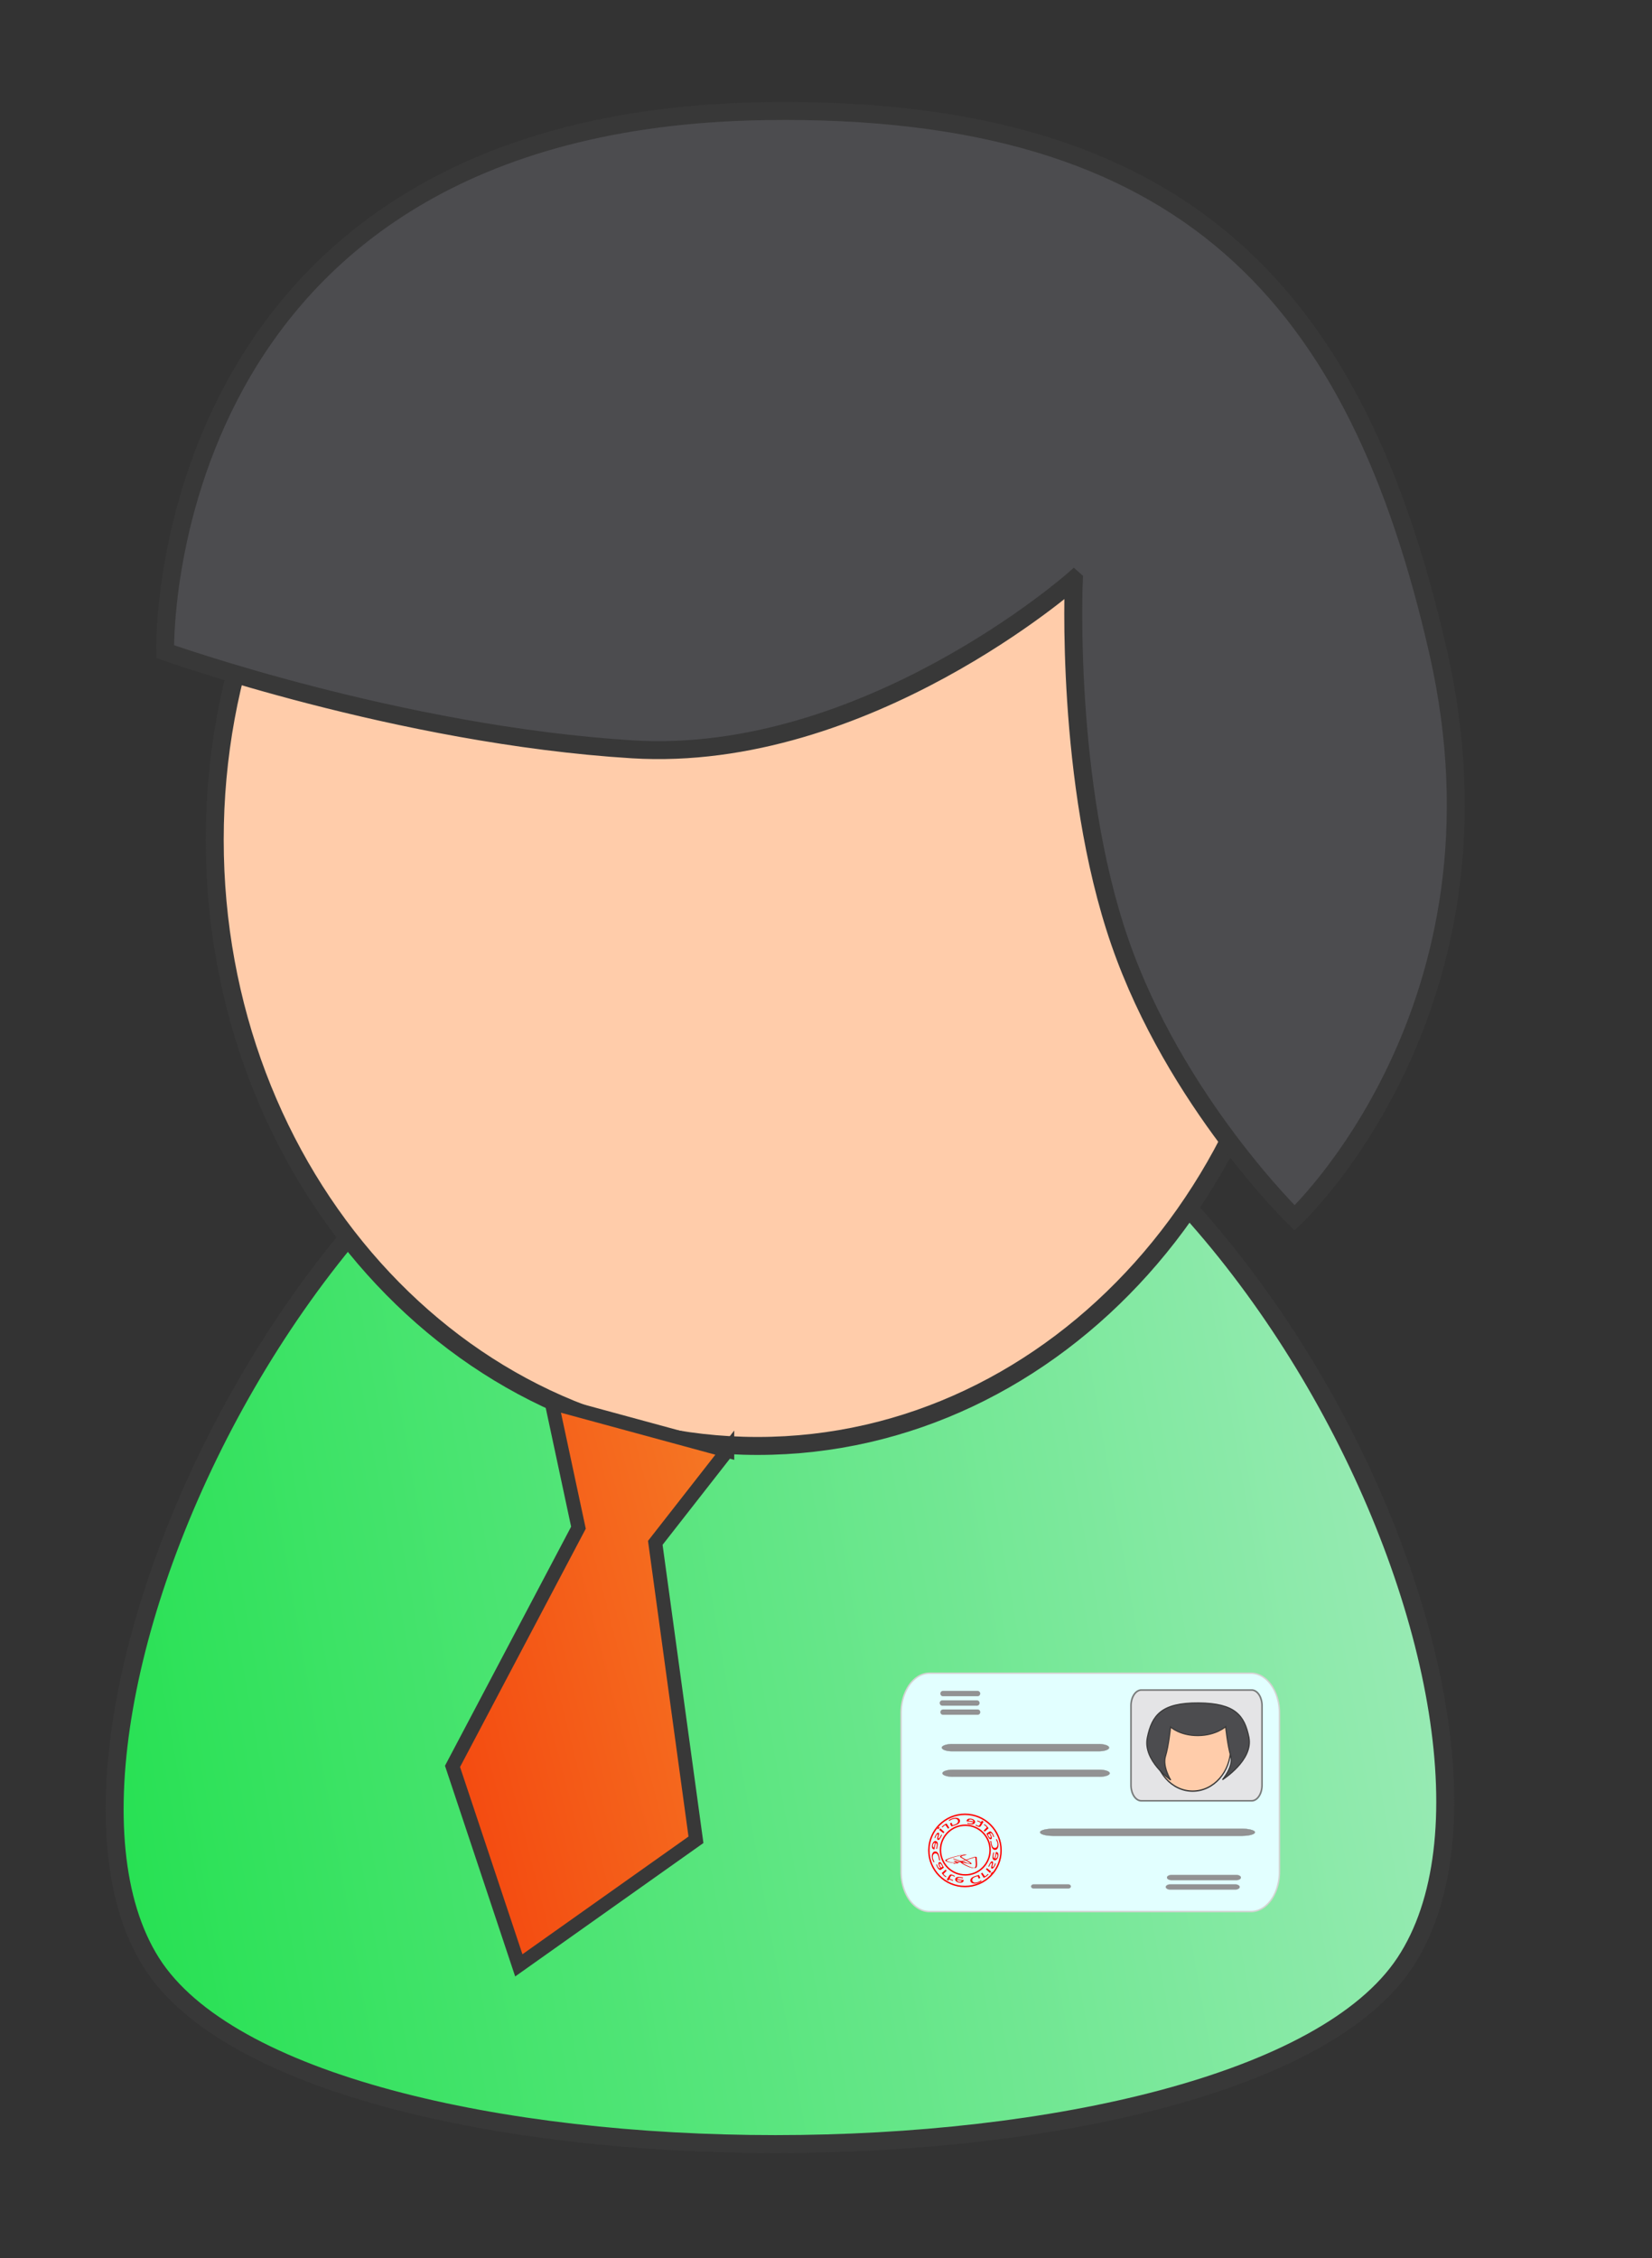 <?xml version="1.0" encoding="UTF-8" standalone="no"?>
<svg
   viewBox="0 0 109 149"
   version="1.1"
   id="svg122"
   sodipodi:docname="staff-154689.svg"
   width="109"
   height="149"
   inkscape:version="1.4 (e7c3feb1, 2024-10-09)"
   xmlns:inkscape="http://www.inkscape.org/namespaces/inkscape"
   xmlns:sodipodi="http://sodipodi.sourceforge.net/DTD/sodipodi-0.dtd"
   xmlns:xlink="http://www.w3.org/1999/xlink"
   xmlns="http://www.w3.org/2000/svg"
   xmlns:svg="http://www.w3.org/2000/svg">
  <rect x="0" y="0" width="109" height="149" fill="#333333" stroke="none"/>
  <sodipodi:namedview
     id="namedview122"
     pagecolor="#ffffff"
     bordercolor="#000000"
     borderopacity="0.25"
     inkscape:showpageshadow="2"
     inkscape:pageopacity="0.0"
     inkscape:pagecheckerboard="0"
     inkscape:deskcolor="#d1d1d1"
     inkscape:zoom="1.0838208"
     inkscape:cx="89.49819"
     inkscape:cy="85.346212"
     inkscape:window-width="1440"
     inkscape:window-height="872"
     inkscape:window-x="0"
     inkscape:window-y="28"
     inkscape:window-maximized="0"
     inkscape:current-layer="g122" />
  <defs
     id="defs4">
    <linearGradient
       id="c">
      <stop
         stop-color="#11df40"
         offset="0"
         id="stop1" />
      <stop
         stop-color="#cbefe0"
         offset="1"
         id="stop2" />
    </linearGradient>
    <linearGradient
       id="a">
      <stop
         stop-color="#f44c11"
         offset="0"
         id="stop3" />
      <stop
         stop-color="#f8f65d"
         offset="1"
         id="stop4" />
    </linearGradient>
    <linearGradient
       id="g"
       x1="1323.4"
       x2="885.42"
       gradientUnits="userSpaceOnUse"
       xlink:href="#c"
       spreadMethod="reflect" />
    <linearGradient
       id="d"
       x1="219.68"
       x2="910.01"
       y1="1089.7"
       y2="945.98"
       gradientTransform="matrix(0.082,0.022,-0.027,0.1,88.209,601.55)"
       gradientUnits="userSpaceOnUse"
       xlink:href="#a" />
    <linearGradient
       id="e"
       x1="36.19"
       x2="94.503"
       y1="671.73"
       y2="656.77"
       gradientUnits="userSpaceOnUse"
       xlink:href="#a"
       gradientTransform="translate(4.848753e-6)" />
    <linearGradient
       id="f"
       x1="219.68"
       x2="910.01"
       y1="1089.7"
       y2="945.98"
       gradientTransform="matrix(-0.084,0,0,0.104,201.24,558.77)"
       gradientUnits="userSpaceOnUse"
       xlink:href="#a" />
    <linearGradient
       id="b"
       x1="66.933"
       x2="900.73"
       y1="1107"
       y2="960.43"
       gradientTransform="matrix(0.121,0,0,0.121,-2.476,542.008)"
       gradientUnits="userSpaceOnUse"
       xlink:href="#c" />
  </defs>
  <g
     transform="matrix(1.416,0,0,1.416,-11.602,-799.38)"
     id="g122">
    <path
       d="m 45.11,610.913 c 20.181,0.576 36.011,33.806 28.546,45.075 -7.465,11.268 -51.27,11.269 -58.407,0 -7.137,-11.269 9.023,-45.67 29.86,-45.075 z"
       fill="url(#b)"
       fill-rule="evenodd"
       stroke="#383838"
       stroke-width="0.837"
       id="path4"
       style="fill:url(#b)" />
    <path
       d="m 68.791,603.665 c 0,15.599 -11.325,28.244 -25.296,28.244 -13.971,0 -25.296,-12.645 -25.296,-28.244 0,-15.599 11.325,-28.244 25.296,-28.244 13.891,0 25.183,12.506 25.295,28.015"
       fill="#ffccaa"
       fill-rule="evenodd"
       stroke="#383838"
       stroke-width="0.837"
       id="path5" />
    <path
       d="m 58.229,591.546 c 0,0 -9.702,8.572 -20.571,7.903 C 26.772,598.779 15.887,594.895 15.887,594.895 c 0,0 -0.602,-24.795 28.033,-25.184 19.638,-0.272 27.531,8.726 31.282,25.184 3.791,16.629 -6.686,26.388 -6.686,26.388 0,0 -5.571,-5.425 -8.142,-12.859 C 57.802,600.991 58.23,591.547 58.23,591.547 Z"
       fill="#4c4c4f"
       fill-rule="evenodd"
       stroke="#383838"
       stroke-width="0.837"
       id="path6" />
    <path
       d="m 42.082,632.132 -3.354,4.292 1.895,13.836 -8.255,5.851 -3.089,-9.272 5.868,-11.121 -1.242,-5.81 8.177,2.225 z"
       fill="url(#e)"
       fill-rule="evenodd"
       stroke="#383838"
       stroke-width="0.648"
       id="path12"
       style="fill:url(#e)" />
    <g
       transform="matrix(-1,0,0,1,151.804,-65.672)"
       id="g121">
      <path
         d="m 85.316,708.17 h 14.983 a 1.324,1.859 0 0 1 1.324,1.859 v 7.388 a 1.324,1.859 0 0 1 -1.324,1.859 H 85.316 a 1.324,1.859 0 0 1 -1.324,-1.859 v -7.388 A 1.324,1.859 0 0 1 85.316,708.17"
         fill="#e2ffff"
         fill-rule="evenodd"
         stroke="#d4d3d2"
         stroke-width="0.067"
         id="path87" />
      <path
         d="m 85.287,708.955 h 5.141 a 0.482,0.73 0 0 1 0.482,0.73 v 3.7 a 0.482,0.73 0 0 1 -0.482,0.73 h -5.141 a 0.482,0.73 0 0 1 -0.482,-0.73 v -3.7 a 0.482,0.73 0 0 1 0.482,-0.73"
         fill="#e4e4e6"
         stroke="#797b7b"
         stroke-width="0.075"
         id="path88" />
      <path
         d="m 92.415,711.473 h 6.825 a 0.482,0.166 0 0 1 0.482,0.166 0.482,0.166 0 0 1 -0.482,0.166 h -6.825 a 0.482,0.166 0 0 1 -0.482,-0.166 0.482,0.166 0 0 1 0.482,-0.166"
         fill="#929293"
         fill-rule="evenodd"
         stroke="#797b7b"
         stroke-linejoin="round"
         stroke-width="0.011"
         id="path89" />
      <path
         d="m 92.386,712.671 h 6.825 a 0.482,0.161 0 0 1 0.482,0.161 0.482,0.161 0 0 1 -0.482,0.161 h -6.825 a 0.482,0.161 0 0 1 -0.482,-0.161 0.482,0.161 0 0 1 0.482,-0.161"
         fill="#929293"
         fill-rule="evenodd"
         stroke="#797b7b"
         stroke-linejoin="round"
         stroke-width="0.011"
         id="path90" />
      <path
         d="m 85.756,715.419 h 8.769 a 0.62,0.164 0 0 1 0.62,0.164 0.62,0.164 0 0 1 -0.62,0.164 h -8.769 a 0.62,0.164 0 0 1 -0.62,-0.164 0.62,0.164 0 0 1 0.62,-0.164"
         fill="#929293"
         fill-rule="evenodd"
         stroke="#797b7b"
         stroke-linejoin="round"
         stroke-width="0.012"
         id="path91" />
      <g
         transform="matrix(0.067,0,0,0.067,80.143,655.68)"
         id="g113">
        <path
           d="m 276.17,881.55 c -13.866,0 -25.107,11.241 -25.107,25.107 0,13.866 11.241,25.107 25.107,25.107 13.866,0 25.107,-11.241 25.107,-25.107 v -0.204 C 301.165,892.666 289.957,881.55 276.17,881.55 Z m -0.22,7.626 c 9.479,0 17.184,7.642 17.261,17.12 v 0.141 c 0,9.533 -7.728,17.261 -17.261,17.261 -9.533,0 -17.261,-7.728 -17.261,-17.261 0,-9.533 7.728,-17.261 17.261,-17.261 z"
           fill="none"
           stroke="#ff0000"
           stroke-linejoin="round"
           stroke-width="1.004"
           id="path92" />
        <g
           transform="matrix(0.603,0,0,0.603,213.2,646)"
           fill="#ff0000"
           font-family="Sans"
           font-size="40px"
           letter-spacing="0"
           word-spacing="0"
           id="g102">
          <path
             d="m 74.563,425.399 c -0.131,0.556 -0.278,1.079 -0.443,1.572 -0.094,0.375 -0.202,0.732 -0.325,1.072 -0.299,0.831 -0.669,1.53 -1.112,2.098 -0.443,0.569 -0.952,0.993 -1.527,1.273 -0.581,0.264 -1.217,0.354 -1.907,0.266 -0.69,-0.088 -1.276,-0.357 -1.758,-0.813 -0.488,-0.472 -0.871,-1.069 -1.149,-1.794 -0.278,-0.725 -0.454,-1.555 -0.528,-2.487 -0.025,-0.313 -0.038,-0.632 -0.04,-0.956 0.044,-0.677 0.15,-1.379 0.319,-2.097 0.161,-0.684 0.344,-1.289 0.538,-1.813 0.199,-0.54 0.393,-0.995 0.575,-1.368 0.187,-0.388 0.354,-0.694 0.497,-0.922 0.143,-0.228 0.247,-0.382 0.309,-0.464 l 0.697,0.93 c -0.09,0.121 -0.204,0.302 -0.339,0.544 -0.135,0.242 -0.279,0.524 -0.432,0.846 -0.148,0.307 -0.293,0.657 -0.431,1.051 -0.142,0.376 -0.262,0.767 -0.36,1.171 -0.201,0.833 -0.29,1.603 -0.277,2.298 l 0.005,0.052 c 0.066,0.682 0.212,1.276 0.437,1.781 0.226,0.505 0.528,0.912 0.907,1.223 0.373,0.295 0.813,0.477 1.32,0.548 0.491,0.069 0.951,0.03 1.38,-0.116 0.431,-0.161 0.82,-0.43 1.166,-0.806 0.338,-0.377 0.625,-0.863 0.862,-1.458 0.03,-0.076 0.059,-0.154 0.086,-0.234 0.226,-0.518 0.415,-1.11 0.576,-1.781 0.213,-0.885 0.362,-1.622 0.425,-2.225 0.064,-0.603 0.109,-1.06 0.121,-1.372 0.359,-0.066 0.717,-0.127 1.075,-0.184 0.007,0.1 0.002,0.274 -0.014,0.519 -0.023,0.243 -0.062,0.542 -0.114,0.899 -0.052,0.356 -0.125,0.768 -0.213,1.236 -0.088,0.468 -0.198,0.971 -0.325,1.511 z"
             id="path93" />
          <path
             d="m 77.101,415.874 c 0.21,-0.387 0.399,-0.725 0.561,-1.016 0.162,-0.307 0.292,-0.564 0.386,-0.773 l -1.579,-0.988 c -0.109,0.099 -0.26,0.281 -0.448,0.549 -0.188,0.252 -0.395,0.576 -0.615,0.975 -0.088,0.16 -0.175,0.33 -0.26,0.509 -0.054,0.114 -0.108,0.232 -0.16,0.355 -0.129,0.301 -0.219,0.598 -0.27,0.887 -0.053,0.273 -0.055,0.521 -0.008,0.743 0.04,0.218 0.159,0.371 0.356,0.458 0.365,0.163 0.709,0.076 1.039,-0.244 0.285,-0.285 0.571,-0.697 0.874,-1.23 l 0.124,-0.224 z m -5.013,-2.487 c 0.412,-0.777 0.839,-1.387 1.252,-1.832 0.414,-0.463 0.818,-0.778 1.195,-0.954 0.379,-0.193 0.736,-0.262 1.065,-0.216 0.323,0.042 0.627,0.168 0.914,0.372 l 3.18,2.264 c -0.077,0.136 -0.185,0.331 -0.318,0.585 -0.133,0.239 -0.285,0.512 -0.452,0.82 -0.167,0.308 -0.35,0.645 -0.545,1.01 -0.182,0.359 -0.367,0.715 -0.556,1.069 l -0.016,0.03 c -0.264,0.489 -0.526,0.932 -0.793,1.328 -0.267,0.397 -0.546,0.742 -0.827,1.011 -0.288,0.266 -0.587,0.448 -0.901,0.543 -0.314,0.095 -0.638,0.083 -0.974,-0.045 -0.321,-0.122 -0.554,-0.336 -0.694,-0.65 -0.135,-0.327 -0.189,-0.72 -0.156,-1.177 0.033,-0.456 0.14,-0.966 0.328,-1.522 0.147,-0.436 0.331,-0.877 0.551,-1.32 l 0.19,-0.365 c 0.098,-0.18 0.208,-0.361 0.33,-0.544 0.115,-0.187 0.232,-0.355 0.349,-0.506 0.118,-0.168 0.222,-0.309 0.312,-0.425 0.09,-0.116 0.154,-0.196 0.192,-0.241 l -0.265,-0.166 c -0.156,-0.098 -0.328,-0.162 -0.517,-0.192 -0.196,-0.034 -0.403,-0.003 -0.622,0.095 -0.225,0.094 -0.462,0.272 -0.706,0.536 -0.232,0.236 -0.476,0.581 -0.721,1.037 l -0.035,0.065 c -0.327,0.624 -0.573,1.194 -0.748,1.701 -0.176,0.49 -0.284,0.866 -0.335,1.125 l -0.95,-0.124 c 0.051,-0.282 0.18,-0.736 0.406,-1.355 0.208,-0.592 0.477,-1.215 0.813,-1.86 z"
             id="path94" />
          <path
             d="m 80.15,403.29 c 0.144,-0.123 0.313,-0.255 0.507,-0.393 0.201,-0.154 0.403,-0.295 0.604,-0.422 0.202,-0.127 0.379,-0.247 0.545,-0.341 0.174,-0.11 0.305,-0.186 0.391,-0.229 0.088,0.336 0.179,0.671 0.274,1.003 -0.154,0.075 -0.402,0.216 -0.739,0.431 -0.33,0.2 -0.733,0.496 -1.196,0.899 -0.301,0.262 -0.581,0.548 -0.837,0.855 -0.251,0.291 -0.411,0.488 -0.486,0.585 l 3.681,3.726 c -0.421,0.417 -0.829,0.85 -1.223,1.297 l -4.469,-3.964 c 0.27,-0.448 0.64,-0.981 1.128,-1.583 0.482,-0.608 1.086,-1.238 1.821,-1.865 z"
             id="path95" />
          <path
             d="m 85.825,399.602 c 1.37,-0.721 2.785,-1.341 4.232,-1.866 l 0.317,0.877 c -1.409,0.51 -2.784,1.113 -4.113,1.813 l 1.339,2.535 c 0.145,0.275 0.302,0.484 0.47,0.63 0.164,0.139 0.343,0.225 0.538,0.26 0.192,0.028 0.403,0.011 0.637,-0.048 0.234,-0.059 0.493,-0.153 0.781,-0.281 0.505,-0.223 0.901,-0.419 1.185,-0.605 0.293,-0.198 0.5,-0.332 0.616,-0.406 l 0.643,0.751 c -0.154,0.112 -0.432,0.279 -0.823,0.513 -0.388,0.241 -0.843,0.472 -1.363,0.705 -0.612,0.274 -1.128,0.478 -1.567,0.594 -0.431,0.104 -0.813,0.135 -1.154,0.086 -0.341,-0.049 -0.643,-0.171 -0.907,-0.373 -0.257,-0.216 -0.498,-0.499 -0.717,-0.851 l -2.94,-4.719 c 0.629,-0.461 1.273,-0.899 1.93,-1.316 z"
             id="path96" />
          <path
             d="m 92.814,400.111 c -0.159,-0.527 -0.16,-1.028 0.014,-1.502 0.172,-0.482 0.468,-0.921 0.891,-1.31 0.424,-0.388 0.952,-0.723 1.58,-0.993 0.628,-0.27 1.295,-0.461 1.99,-0.57 1.622,-0.254 2.909,-0.096 3.801,0.373 0.892,0.461 1.34,1.247 1.386,2.321 0.002,0.048 0.005,0.112 0.008,0.192 0.003,0.072 -0.001,0.141 -0.013,0.205 -2.559,0.115 -5.111,0.443 -7.579,1.026 0.233,0.611 0.665,1.013 1.284,1.23 0.619,0.216 1.498,0.218 2.675,0.06 0.663,-0.089 1.217,-0.18 1.663,-0.286 0.459,-0.115 0.805,-0.209 1.035,-0.289 0.111,0.306 0.219,0.613 0.326,0.92 -0.225,0.087 -0.625,0.189 -1.192,0.322 -0.554,0.131 -1.186,0.24 -1.897,0.339 -0.895,0.124 -1.674,0.182 -2.355,0.158 -0.67,-0.035 -1.245,-0.133 -1.732,-0.305 -0.488,-0.173 -0.893,-0.412 -1.214,-0.727 -0.31,-0.326 -0.538,-0.712 -0.674,-1.163 z m 7.51,-2.043 c -0.031,-0.505 -0.304,-0.898 -0.834,-1.164 -0.516,-0.276 -1.215,-0.359 -2.076,-0.224 -0.483,0.076 -0.905,0.203 -1.259,0.376 -0.341,0.162 -0.621,0.351 -0.838,0.561 -0.217,0.21 -0.375,0.434 -0.473,0.67 -0.084,0.233 -0.121,0.46 -0.114,0.68 1.834,-0.432 3.708,-0.727 5.595,-0.899 z"
             id="path97" />
          <path
             d="m 119.824,400.309 c 0.659,0.269 1.309,0.558 1.948,0.87 l -1.696,3.481 c -0.152,-0.039 -0.37,-0.105 -0.655,-0.192 l -0.966,-0.291 -1.186,-0.358 c -0.435,-0.124 -0.874,-0.256 -1.319,-0.394 -0.903,-0.282 -1.716,-0.591 -2.447,-0.955 -0.731,-0.363 -1.356,-0.766 -1.872,-1.228 -0.516,-0.462 -0.911,-0.976 -1.176,-1.555 -0.251,-0.577 -0.343,-1.21 -0.257,-1.903 0.086,-0.693 0.355,-1.284 0.827,-1.761 0.488,-0.483 1.118,-0.852 1.889,-1.089 0.772,-0.236 1.662,-0.344 2.659,-0.3 1.013,0.047 2.074,0.242 3.158,0.595 0.738,0.24 1.377,0.497 1.917,0.755 0.555,0.264 1.016,0.515 1.385,0.744 0.37,0.229 0.659,0.43 0.872,0.599 0.227,0.176 0.377,0.301 0.452,0.372 -0.37,0.18 -0.735,0.365 -1.094,0.555 -0.358,-0.33 -0.875,-0.693 -1.557,-1.068 -0.679,-0.382 -1.407,-0.701 -2.172,-0.952 -0.811,-0.266 -1.583,-0.411 -2.301,-0.443 -0.703,-0.029 -1.325,0.052 -1.862,0.229 -0.521,0.181 -0.948,0.456 -1.281,0.817 -0.332,0.353 -0.538,0.785 -0.629,1.29 -0.088,0.489 -0.067,0.953 0.055,1.391 0.136,0.441 0.373,0.845 0.705,1.218 0.348,0.368 0.785,0.695 1.311,0.994 0.539,0.302 1.182,0.562 1.932,0.803 0.534,0.171 0.984,0.315 1.357,0.419 0.388,0.102 0.666,0.176 0.839,0.211 z"
             id="path98" />
          <path
             d="m 129.536,403.55 c 0.144,0.122 0.301,0.267 0.468,0.435 0.184,0.173 0.355,0.348 0.512,0.525 0.163,0.171 0.304,0.331 0.424,0.479 0.137,0.152 0.232,0.268 0.288,0.345 -0.316,0.144 -0.63,0.29 -0.942,0.44 -0.099,-0.139 -0.278,-0.36 -0.545,-0.657 -0.25,-0.293 -0.607,-0.642 -1.079,-1.033 -0.307,-0.254 -0.633,-0.485 -0.978,-0.689 -0.327,-0.202 -0.547,-0.328 -0.655,-0.387 l -3.093,4.227 c -0.477,-0.348 -0.966,-0.679 -1.465,-0.99 l 3.187,-5.055 c 0.488,0.195 1.075,0.477 1.748,0.863 0.678,0.38 1.395,0.876 2.13,1.498 z"
             id="path99" />
          <path
             d="m 129.325,412.459 c -0.375,-0.473 -0.763,-0.934 -1.164,-1.382 l 4.641,-4.171 c 0.488,0.542 0.959,1.099 1.412,1.669 z m 5.051,-5.466 c -0.261,-0.308 -0.442,-0.611 -0.542,-0.914 -0.083,-0.297 -0.046,-0.521 0.12,-0.672 0.165,-0.151 0.391,-0.167 0.676,-0.041 0.303,0.133 0.593,0.361 0.865,0.681 0.272,0.321 0.442,0.638 0.514,0.944 0.088,0.315 0.04,0.541 -0.137,0.679 -0.177,0.138 -0.409,0.132 -0.698,-0.011 -0.273,-0.136 -0.536,-0.358 -0.797,-0.666 z"
             id="path100" />
          <path
             d="m 133.102,416.749 c 0.365,0.678 0.668,1.162 0.935,1.441 0.273,0.292 0.526,0.387 0.766,0.277 0.247,-0.114 0.366,-0.375 0.346,-0.787 -0.02,-0.411 -0.132,-1.056 -0.376,-1.927 -0.091,-0.323 -0.183,-0.638 -0.275,-0.946 -0.028,-0.093 -0.056,-0.186 -0.084,-0.278 -0.106,-0.386 -0.179,-0.736 -0.217,-1.053 -0.038,-0.317 -0.026,-0.602 0.038,-0.854 0.065,-0.252 0.211,-0.457 0.445,-0.613 0.46,-0.306 1.042,-0.23 1.731,0.274 0.312,0.224 0.623,0.52 0.929,0.891 0.376,0.454 0.743,1.018 1.088,1.692 0.156,0.305 0.298,0.618 0.425,0.937 0.127,0.319 0.247,0.615 0.34,0.897 0.1,0.279 0.178,0.524 0.235,0.736 0.063,0.226 0.106,0.401 0.132,0.524 -0.346,0.002 -0.691,0.008 -1.036,0.016 -0.031,-0.234 -0.114,-0.586 -0.259,-1.055 -0.145,-0.469 -0.358,-1.018 -0.671,-1.629 -0.271,-0.529 -0.575,-0.956 -0.902,-1.278 -0.122,-0.124 -0.237,-0.213 -0.346,-0.27 -0.178,-0.093 -0.338,-0.096 -0.48,-0.014 -0.117,0.069 -0.198,0.168 -0.244,0.297 -0.012,0.046 -0.022,0.096 -0.028,0.149 -0.013,0.111 -0.014,0.237 -0.002,0.379 0.032,0.219 0.086,0.474 0.162,0.766 0.075,0.292 0.171,0.637 0.284,1.037 0.142,0.531 0.247,1.012 0.32,1.439 0.08,0.424 0.108,0.797 0.089,1.117 -0.014,0.333 -0.09,0.611 -0.224,0.834 -0.134,0.223 -0.328,0.383 -0.603,0.494 -0.535,0.215 -1.073,0.03 -1.632,-0.516 -0.554,-0.533 -1.101,-1.383 -1.719,-2.529 -0.166,-0.309 -0.317,-0.592 -0.45,-0.851 -0.21,-0.408 -0.375,-0.757 -0.491,-1.053 -0.196,-0.478 -0.332,-0.804 -0.395,-0.983 0.328,-0.086 0.658,-0.169 0.988,-0.249 0.079,0.207 0.206,0.535 0.37,0.986 0.088,0.242 0.208,0.515 0.357,0.821 0.13,0.267 0.282,0.559 0.455,0.879 z"
             id="path101" />
          <path
             d="m 137.716,421.572 c 0.522,-0.181 1.024,-0.202 1.505,-0.049 0.489,0.15 0.942,0.425 1.35,0.826 0.408,0.402 0.768,0.907 1.07,1.513 0.221,0.444 0.403,0.91 0.543,1.394 0.052,0.177 0.098,0.357 0.138,0.54 0.323,1.453 0.294,2.664 -0.028,3.564 -0.03,0.085 -0.063,0.167 -0.099,0.246 -0.179,0.41 -0.431,0.738 -0.748,0.979 -0.195,0.15 -0.416,0.265 -0.66,0.345 -0.038,0.035 0.023,0.056 0.099,0.067 l 0.173,0.014 5.4e-4,-1e-5 -6.5e-4,2e-5 -0.336,0.002 -0.056,3e-4 -1.117,0.006 c -0.006,-0.08 -0.014,-0.162 -0.022,-0.246 -0.033,-0.335 -0.074,-0.675 -0.121,-1.017 -0.168,-1.233 -0.404,-2.463 -0.69,-3.687 -0.19,-0.811 -0.403,-1.617 -0.637,-2.416 -0.598,0.265 -0.975,0.721 -1.152,1.358 -0.11,0.397 -0.13,0.893 -0.07,1.493 0.036,0.363 0.1,0.762 0.19,1.2 0.134,0.655 0.26,1.196 0.392,1.627 0.084,0.26 0.157,0.481 0.222,0.665 0.046,0.129 0.087,0.238 0.125,0.328 -0.299,0.124 -0.599,0.245 -0.899,0.362 -0.058,-0.123 -0.125,-0.305 -0.206,-0.556 -0.053,-0.164 -0.112,-0.355 -0.178,-0.572 -0.164,-0.533 -0.314,-1.149 -0.461,-1.853 -0.07,-0.336 -0.131,-0.659 -0.179,-0.968 -0.081,-0.505 -0.129,-0.971 -0.142,-1.401 -0.01,-0.681 0.052,-1.271 0.197,-1.775 0.145,-0.503 0.363,-0.925 0.663,-1.263 0.312,-0.327 0.688,-0.572 1.134,-0.727 z m 2.484,7.391 c 0.5,-0.063 0.874,-0.359 1.103,-0.904 0.24,-0.531 0.277,-1.232 0.088,-2.078 -0.04,-0.178 -0.086,-0.346 -0.138,-0.506 -0.087,-0.266 -0.192,-0.506 -0.313,-0.72 -0.182,-0.329 -0.385,-0.596 -0.606,-0.8 -0.222,-0.204 -0.454,-0.349 -0.695,-0.434 -0.237,-0.071 -0.465,-0.097 -0.685,-0.078 0.235,0.801 0.447,1.609 0.637,2.422 0.24,1.027 0.446,2.06 0.607,3.098 z"
             id="path102" />
        </g>
        <g
           transform="matrix(-0.603,0,0,-0.603,338.89,1167.7)"
           fill="#ff0000"
           font-family="Sans"
           font-size="40px"
           letter-spacing="0"
           word-spacing="0"
           id="g112">
          <path
             d="m 74.563,425.399 c -0.131,0.556 -0.278,1.079 -0.443,1.572 -0.094,0.375 -0.202,0.732 -0.325,1.072 -0.299,0.831 -0.669,1.53 -1.112,2.098 -0.443,0.569 -0.952,0.993 -1.527,1.273 -0.581,0.264 -1.217,0.354 -1.907,0.266 -0.69,-0.088 -1.276,-0.357 -1.758,-0.813 -0.488,-0.472 -0.871,-1.069 -1.149,-1.794 -0.278,-0.725 -0.454,-1.555 -0.528,-2.487 -0.025,-0.313 -0.038,-0.632 -0.04,-0.956 0.044,-0.677 0.15,-1.379 0.319,-2.097 0.161,-0.684 0.344,-1.289 0.538,-1.813 0.199,-0.54 0.393,-0.995 0.575,-1.368 0.187,-0.388 0.354,-0.694 0.497,-0.922 0.143,-0.228 0.247,-0.382 0.309,-0.464 l 0.697,0.93 c -0.09,0.121 -0.204,0.302 -0.339,0.544 -0.135,0.242 -0.279,0.524 -0.432,0.846 -0.148,0.307 -0.293,0.657 -0.431,1.051 -0.142,0.376 -0.262,0.767 -0.36,1.171 -0.201,0.833 -0.29,1.603 -0.277,2.298 l 0.005,0.052 c 0.066,0.682 0.212,1.276 0.437,1.781 0.226,0.505 0.528,0.912 0.907,1.223 0.373,0.295 0.813,0.477 1.32,0.548 0.491,0.069 0.951,0.03 1.38,-0.116 0.431,-0.161 0.82,-0.43 1.166,-0.806 0.338,-0.377 0.625,-0.863 0.862,-1.458 0.03,-0.076 0.059,-0.154 0.086,-0.234 0.226,-0.518 0.415,-1.11 0.576,-1.781 0.213,-0.885 0.362,-1.622 0.425,-2.225 0.064,-0.603 0.109,-1.06 0.121,-1.372 0.359,-0.066 0.717,-0.127 1.075,-0.184 0.007,0.1 0.002,0.274 -0.014,0.519 -0.023,0.243 -0.062,0.542 -0.114,0.899 -0.052,0.356 -0.125,0.768 -0.213,1.236 -0.088,0.468 -0.198,0.971 -0.325,1.511 z"
             id="path103" />
          <path
             d="m 77.101,415.874 c 0.21,-0.387 0.399,-0.725 0.561,-1.016 0.162,-0.307 0.292,-0.564 0.386,-0.773 l -1.579,-0.988 c -0.109,0.099 -0.26,0.281 -0.448,0.549 -0.188,0.252 -0.395,0.576 -0.615,0.975 -0.088,0.16 -0.175,0.33 -0.26,0.509 -0.054,0.114 -0.108,0.232 -0.16,0.355 -0.129,0.301 -0.219,0.598 -0.27,0.887 -0.053,0.273 -0.055,0.521 -0.008,0.743 0.04,0.218 0.159,0.371 0.356,0.458 0.365,0.163 0.709,0.076 1.039,-0.244 0.285,-0.285 0.571,-0.697 0.874,-1.23 l 0.124,-0.224 z m -5.013,-2.487 c 0.412,-0.777 0.839,-1.387 1.252,-1.832 0.414,-0.463 0.818,-0.778 1.195,-0.954 0.379,-0.193 0.736,-0.262 1.065,-0.216 0.323,0.042 0.627,0.168 0.914,0.372 l 3.18,2.264 c -0.077,0.136 -0.185,0.331 -0.318,0.585 -0.133,0.239 -0.285,0.512 -0.452,0.82 -0.167,0.308 -0.35,0.645 -0.545,1.01 -0.182,0.359 -0.367,0.715 -0.556,1.069 l -0.016,0.03 c -0.264,0.489 -0.526,0.932 -0.793,1.328 -0.267,0.397 -0.546,0.742 -0.827,1.011 -0.288,0.266 -0.587,0.448 -0.901,0.543 -0.314,0.095 -0.638,0.083 -0.974,-0.045 -0.321,-0.122 -0.554,-0.336 -0.694,-0.65 -0.135,-0.327 -0.189,-0.72 -0.156,-1.177 0.033,-0.456 0.14,-0.966 0.328,-1.522 0.147,-0.436 0.331,-0.877 0.551,-1.32 l 0.19,-0.365 c 0.098,-0.18 0.208,-0.361 0.33,-0.544 0.115,-0.187 0.232,-0.355 0.349,-0.506 0.118,-0.168 0.222,-0.309 0.312,-0.425 0.09,-0.116 0.154,-0.196 0.192,-0.241 l -0.265,-0.166 c -0.156,-0.098 -0.328,-0.162 -0.517,-0.192 -0.196,-0.034 -0.403,-0.003 -0.622,0.095 -0.225,0.094 -0.462,0.272 -0.706,0.536 -0.232,0.236 -0.476,0.581 -0.721,1.037 l -0.035,0.065 c -0.327,0.624 -0.573,1.194 -0.748,1.701 -0.176,0.49 -0.284,0.866 -0.335,1.125 l -0.95,-0.124 c 0.051,-0.282 0.18,-0.736 0.406,-1.355 0.208,-0.592 0.477,-1.215 0.813,-1.86 z"
             id="path104" />
          <path
             d="m 80.15,403.29 c 0.144,-0.123 0.313,-0.255 0.507,-0.393 0.201,-0.154 0.403,-0.295 0.604,-0.422 0.202,-0.127 0.379,-0.247 0.545,-0.341 0.174,-0.11 0.305,-0.186 0.391,-0.229 0.088,0.336 0.179,0.671 0.274,1.003 -0.154,0.075 -0.402,0.216 -0.739,0.431 -0.33,0.2 -0.733,0.496 -1.196,0.899 -0.301,0.262 -0.581,0.548 -0.837,0.855 -0.251,0.291 -0.411,0.488 -0.486,0.585 l 3.681,3.726 c -0.421,0.417 -0.829,0.85 -1.223,1.297 l -4.469,-3.964 c 0.27,-0.448 0.64,-0.981 1.128,-1.583 0.482,-0.608 1.086,-1.238 1.821,-1.865 z"
             id="path105" />
          <path
             d="m 85.825,399.602 c 1.37,-0.721 2.785,-1.341 4.232,-1.866 l 0.317,0.877 c -1.409,0.51 -2.784,1.113 -4.113,1.813 l 1.339,2.535 c 0.145,0.275 0.302,0.484 0.47,0.63 0.164,0.139 0.343,0.225 0.538,0.26 0.192,0.028 0.403,0.011 0.637,-0.048 0.234,-0.059 0.493,-0.153 0.781,-0.281 0.505,-0.223 0.901,-0.419 1.185,-0.605 0.293,-0.198 0.5,-0.332 0.616,-0.406 l 0.643,0.751 c -0.154,0.112 -0.432,0.279 -0.823,0.513 -0.388,0.241 -0.843,0.472 -1.363,0.705 -0.612,0.274 -1.128,0.478 -1.567,0.594 -0.431,0.104 -0.813,0.135 -1.154,0.086 -0.341,-0.049 -0.643,-0.171 -0.907,-0.373 -0.257,-0.216 -0.498,-0.499 -0.717,-0.851 l -2.94,-4.719 c 0.629,-0.461 1.273,-0.899 1.93,-1.316 z"
             id="path106" />
          <path
             d="m 92.814,400.111 c -0.159,-0.527 -0.16,-1.028 0.014,-1.502 0.172,-0.482 0.468,-0.921 0.891,-1.31 0.424,-0.388 0.952,-0.723 1.58,-0.993 0.628,-0.27 1.295,-0.461 1.99,-0.57 1.622,-0.254 2.909,-0.096 3.801,0.373 0.892,0.461 1.34,1.247 1.386,2.321 0.002,0.048 0.005,0.112 0.008,0.192 0.003,0.072 -0.001,0.141 -0.013,0.205 -2.559,0.115 -5.111,0.443 -7.579,1.026 0.233,0.611 0.665,1.013 1.284,1.23 0.619,0.216 1.498,0.218 2.675,0.06 0.663,-0.089 1.217,-0.18 1.663,-0.286 0.459,-0.115 0.805,-0.209 1.035,-0.289 0.111,0.306 0.219,0.613 0.326,0.92 -0.225,0.087 -0.625,0.189 -1.192,0.322 -0.554,0.131 -1.186,0.24 -1.897,0.339 -0.895,0.124 -1.674,0.182 -2.355,0.158 -0.67,-0.035 -1.245,-0.133 -1.732,-0.305 -0.488,-0.173 -0.893,-0.412 -1.214,-0.727 -0.31,-0.326 -0.538,-0.712 -0.674,-1.163 z m 7.51,-2.043 c -0.031,-0.505 -0.304,-0.898 -0.834,-1.164 -0.516,-0.276 -1.215,-0.359 -2.076,-0.224 -0.483,0.076 -0.905,0.203 -1.259,0.376 -0.341,0.162 -0.621,0.351 -0.838,0.561 -0.217,0.21 -0.375,0.434 -0.473,0.67 -0.084,0.233 -0.121,0.46 -0.114,0.68 1.834,-0.432 3.708,-0.727 5.595,-0.899 z"
             id="path107" />
          <path
             d="m 119.824,400.309 c 0.659,0.269 1.309,0.558 1.948,0.87 l -1.696,3.481 c -0.152,-0.039 -0.37,-0.105 -0.655,-0.192 l -0.966,-0.291 -1.186,-0.358 c -0.435,-0.124 -0.874,-0.256 -1.319,-0.394 -0.903,-0.282 -1.716,-0.591 -2.447,-0.955 -0.731,-0.363 -1.356,-0.766 -1.872,-1.228 -0.516,-0.462 -0.911,-0.976 -1.176,-1.555 -0.251,-0.577 -0.343,-1.21 -0.257,-1.903 0.086,-0.693 0.355,-1.284 0.827,-1.761 0.488,-0.483 1.118,-0.852 1.889,-1.089 0.772,-0.236 1.662,-0.344 2.659,-0.3 1.013,0.047 2.074,0.242 3.158,0.595 0.738,0.24 1.377,0.497 1.917,0.755 0.555,0.264 1.016,0.515 1.385,0.744 0.37,0.229 0.659,0.43 0.872,0.599 0.227,0.176 0.377,0.301 0.452,0.372 -0.37,0.18 -0.735,0.365 -1.094,0.555 -0.358,-0.33 -0.875,-0.693 -1.557,-1.068 -0.679,-0.382 -1.407,-0.701 -2.172,-0.952 -0.811,-0.266 -1.583,-0.411 -2.301,-0.443 -0.703,-0.029 -1.325,0.052 -1.862,0.229 -0.521,0.181 -0.948,0.456 -1.281,0.817 -0.332,0.353 -0.538,0.785 -0.629,1.29 -0.088,0.489 -0.067,0.953 0.055,1.391 0.136,0.441 0.373,0.845 0.705,1.218 0.348,0.368 0.785,0.695 1.311,0.994 0.539,0.302 1.182,0.562 1.932,0.803 0.534,0.171 0.984,0.315 1.357,0.419 0.388,0.102 0.666,0.176 0.839,0.211 z"
             id="path108" />
          <path
             d="m 129.536,403.55 c 0.144,0.122 0.301,0.267 0.468,0.435 0.184,0.173 0.355,0.348 0.512,0.525 0.163,0.171 0.304,0.331 0.424,0.479 0.137,0.152 0.232,0.268 0.288,0.345 -0.316,0.144 -0.63,0.29 -0.942,0.44 -0.099,-0.139 -0.278,-0.36 -0.545,-0.657 -0.25,-0.293 -0.607,-0.642 -1.079,-1.033 -0.307,-0.254 -0.633,-0.485 -0.978,-0.689 -0.327,-0.202 -0.547,-0.328 -0.655,-0.387 l -3.093,4.227 c -0.477,-0.348 -0.966,-0.679 -1.465,-0.99 l 3.187,-5.055 c 0.488,0.195 1.075,0.477 1.748,0.863 0.678,0.38 1.395,0.876 2.13,1.498 z"
             id="path109" />
          <path
             d="m 129.325,412.459 c -0.375,-0.473 -0.763,-0.934 -1.164,-1.382 l 4.641,-4.171 c 0.488,0.542 0.959,1.099 1.412,1.669 z m 5.051,-5.466 c -0.261,-0.308 -0.442,-0.611 -0.542,-0.914 -0.083,-0.297 -0.046,-0.521 0.12,-0.672 0.165,-0.151 0.391,-0.167 0.676,-0.041 0.303,0.133 0.593,0.361 0.865,0.681 0.272,0.321 0.442,0.638 0.514,0.944 0.088,0.315 0.04,0.541 -0.137,0.679 -0.177,0.138 -0.409,0.132 -0.698,-0.011 -0.273,-0.136 -0.536,-0.358 -0.797,-0.666 z"
             id="path110" />
          <path
             d="m 133.102,416.749 c 0.365,0.678 0.668,1.162 0.935,1.441 0.273,0.292 0.526,0.387 0.766,0.277 0.247,-0.114 0.366,-0.375 0.346,-0.787 -0.02,-0.411 -0.132,-1.056 -0.376,-1.927 -0.091,-0.323 -0.183,-0.638 -0.275,-0.946 -0.028,-0.093 -0.056,-0.186 -0.084,-0.278 -0.106,-0.386 -0.179,-0.736 -0.217,-1.053 -0.038,-0.317 -0.026,-0.602 0.038,-0.854 0.065,-0.252 0.211,-0.457 0.445,-0.613 0.46,-0.306 1.042,-0.23 1.731,0.274 0.312,0.224 0.623,0.52 0.929,0.891 0.376,0.454 0.743,1.018 1.088,1.692 0.156,0.305 0.298,0.618 0.425,0.937 0.127,0.319 0.247,0.615 0.34,0.897 0.1,0.279 0.178,0.524 0.235,0.736 0.063,0.226 0.106,0.401 0.132,0.524 -0.346,0.002 -0.691,0.008 -1.036,0.016 -0.031,-0.234 -0.114,-0.586 -0.259,-1.055 -0.145,-0.469 -0.358,-1.018 -0.671,-1.629 -0.271,-0.529 -0.575,-0.956 -0.902,-1.278 -0.122,-0.124 -0.237,-0.213 -0.346,-0.27 -0.178,-0.093 -0.338,-0.096 -0.48,-0.014 -0.117,0.069 -0.198,0.168 -0.244,0.297 -0.012,0.046 -0.022,0.096 -0.028,0.149 -0.013,0.111 -0.014,0.237 -0.002,0.379 0.032,0.219 0.086,0.474 0.162,0.766 0.075,0.292 0.171,0.637 0.284,1.037 0.142,0.531 0.247,1.012 0.32,1.439 0.08,0.424 0.108,0.797 0.089,1.117 -0.014,0.333 -0.09,0.611 -0.224,0.834 -0.134,0.223 -0.328,0.383 -0.603,0.494 -0.535,0.215 -1.073,0.03 -1.632,-0.516 -0.554,-0.533 -1.101,-1.383 -1.719,-2.529 -0.166,-0.309 -0.317,-0.592 -0.45,-0.851 -0.21,-0.408 -0.375,-0.757 -0.491,-1.053 -0.196,-0.478 -0.332,-0.804 -0.395,-0.983 0.328,-0.086 0.658,-0.169 0.988,-0.249 0.079,0.207 0.206,0.535 0.37,0.986 0.088,0.242 0.208,0.515 0.357,0.821 0.13,0.267 0.282,0.559 0.455,0.879 z"
             id="path111" />
          <path
             d="m 137.716,421.572 c 0.522,-0.181 1.024,-0.202 1.505,-0.049 0.489,0.15 0.942,0.425 1.35,0.826 0.408,0.402 0.768,0.907 1.07,1.513 0.221,0.444 0.403,0.91 0.543,1.394 0.052,0.177 0.098,0.357 0.138,0.54 0.323,1.453 0.294,2.664 -0.028,3.564 -0.03,0.085 -0.063,0.167 -0.099,0.246 -0.179,0.41 -0.431,0.738 -0.748,0.979 -0.195,0.15 -0.416,0.265 -0.66,0.345 -0.038,0.035 0.023,0.056 0.099,0.067 l 0.173,0.014 5.4e-4,-1e-5 -6.5e-4,2e-5 -0.336,0.002 -0.056,3e-4 -1.117,0.006 c -0.006,-0.08 -0.014,-0.162 -0.022,-0.246 -0.033,-0.335 -0.074,-0.675 -0.121,-1.017 -0.168,-1.233 -0.404,-2.463 -0.69,-3.687 -0.19,-0.811 -0.403,-1.617 -0.637,-2.416 -0.598,0.265 -0.975,0.721 -1.152,1.358 -0.11,0.397 -0.13,0.893 -0.07,1.493 0.036,0.363 0.1,0.762 0.19,1.2 0.134,0.655 0.26,1.196 0.392,1.627 0.084,0.26 0.157,0.481 0.222,0.665 0.046,0.129 0.087,0.238 0.125,0.328 -0.299,0.124 -0.599,0.245 -0.899,0.362 -0.058,-0.123 -0.125,-0.305 -0.206,-0.556 -0.053,-0.164 -0.112,-0.355 -0.178,-0.572 -0.164,-0.533 -0.314,-1.149 -0.461,-1.853 -0.07,-0.336 -0.131,-0.659 -0.179,-0.968 -0.081,-0.505 -0.129,-0.971 -0.142,-1.401 -0.01,-0.681 0.052,-1.271 0.197,-1.775 0.145,-0.503 0.363,-0.925 0.663,-1.263 0.312,-0.327 0.688,-0.572 1.134,-0.727 z m 2.484,7.391 c 0.5,-0.063 0.874,-0.359 1.103,-0.904 0.24,-0.531 0.277,-1.232 0.088,-2.078 -0.04,-0.178 -0.086,-0.346 -0.138,-0.506 -0.087,-0.266 -0.192,-0.506 -0.313,-0.72 -0.182,-0.329 -0.385,-0.596 -0.606,-0.8 -0.222,-0.204 -0.454,-0.349 -0.695,-0.434 -0.237,-0.071 -0.465,-0.097 -0.685,-0.078 0.235,0.801 0.447,1.609 0.637,2.422 0.24,1.027 0.446,2.06 0.607,3.098 z"
             id="path112" />
        </g>
        <path
           d="m 284.788,912.475 c -2.173,0.769 -4.345,1.537 -6.532,2.267 -1.406,0.438 -2.811,0.895 -4.257,1.186 -0.3,0.06 -0.601,0.13 -0.907,0.144 -1.53,0.068 -1.37,0.412 -1.494,-0.349 0.154,-0.16 0.291,-0.339 0.463,-0.48 0.511,-0.418 1.541,-1.035 2.062,-1.354 1.158,-0.709 2.336,-1.381 3.51,-2.063 0.249,-0.159 0.516,-0.295 0.748,-0.478 0.121,-0.095 0.277,-0.198 0.302,-0.35 0.018,-0.105 -0.112,-0.19 -0.202,-0.246 -0.534,-0.33 -1.608,-0.528 -2.221,-0.688 -0.026,-0.007 -1.094,-0.269 -1.225,-0.323 -0.044,-0.018 -0.14,-0.099 -0.093,-0.106 1.329,-0.219 2.246,-0.007 3.545,0.198 3.102,0.619 6.21,1.343 9.177,2.458 0.402,0.151 0.792,0.332 1.187,0.498 0.105,0.061 1.08,0.449 1.016,0.882 -0.07,0.474 -1.083,0.778 -1.296,0.851 -0.93,0.319 -1.776,0.461 -2.739,0.661 -1.57,0.233 -3.199,0.653 -4.801,0.44 -0.073,-0.01 -0.142,-0.113 -0.122,-0.183 0.038,-0.134 0.177,-0.214 0.265,-0.322 0.498,-0.334 1.042,-0.59 1.578,-0.855 0.12,-0.059 0.245,-0.111 0.362,-0.177 0.039,-0.022 0.06,-0.086 0.104,-0.084 0.235,0.011 0.464,0.081 0.696,0.121 -2.145,0.33 -4.284,0.705 -6.43,1.031 -0.803,0.09 -1.695,0.356 -2.506,0.179 -0.079,-0.017 0.047,-0.167 0.112,-0.215 0.189,-0.138 0.931,-0.345 1.089,-0.394 1.02,-0.267 2.09,-0.543 3.156,-0.366 0.074,0.012 0.101,0.132 0.089,0.206 -0.022,0.129 -0.121,0.231 -0.182,0.346 -0.144,0.146 -0.274,0.307 -0.431,0.438 -0.549,0.461 -1.189,0.844 -1.81,1.193 -1.192,0.67 -2.43,1.21 -3.691,1.732 -0.994,0.327 -2.031,0.746 -3.102,0.709 -0.782,-0.027 -1.571,0.128 -2.06,-0.553 -0.133,-0.186 -0.176,-0.422 -0.264,-0.633 -0.042,-0.268 -0.103,-0.534 -0.127,-0.805 -0.047,-0.532 -0.015,-1.28 0.01,-1.81 0.04,-0.832 0.106,-1.663 0.165,-2.494 0.053,-0.42 0.039,-0.849 0.097,-1.269 0.005,-0.04 0.033,-0.273 0.131,-0.283 0.369,-0.039 0.741,-0.016 1.112,-0.023 1.729,0.57 3.463,1.125 5.2,1.669 2.985,0.887 5.953,1.831 8.928,2.752 l 0.902,0.299 -0.903,0.113 -0.886,-0.299 c -2.961,-0.933 -5.918,-1.879 -8.896,-2.755 -1.766,-0.544 -3.524,-1.123 -5.3,-1.631 0.269,-0.012 0.538,-0.039 0.807,-0.037 0.034,2.6e-4 -0.073,0.014 -0.092,0.043 -0.032,0.047 -0.036,0.108 -0.046,0.164 -0.075,0.417 -0.066,0.848 -0.128,1.266 -0.07,0.829 -0.141,1.658 -0.179,2.489 -0.024,0.524 -0.054,1.265 -0.002,1.791 0.026,0.263 0.09,0.521 0.136,0.782 0.089,0.196 0.134,0.417 0.266,0.587 0.119,0.154 0.384,0.179 0.464,0.357 0.038,0.085 -0.331,0.131 -0.239,0.144 0.29,0.04 0.588,-0.012 0.878,-0.055 0.891,-0.132 1.385,-0.338 2.253,-0.621 1.259,-0.516 2.494,-1.049 3.681,-1.72 0.622,-0.351 1.218,-0.714 1.765,-1.174 0.149,-0.126 0.275,-0.278 0.412,-0.416 0.056,-0.084 0.142,-0.154 0.169,-0.251 0.011,-0.041 -0.045,-0.072 -0.068,-0.108 l 0.603,-0.026 c 0.16,0.08 -0.357,0.033 -0.534,0.06 -0.575,0.09 -0.788,0.16 -1.36,0.307 -0.209,0.065 -0.42,0.123 -0.627,0.194 -0.143,0.049 -0.277,0.124 -0.422,0.166 -0.04,0.011 -0.082,-0.011 -0.124,-0.011 -0.241,0.003 -0.49,0.083 -0.722,0.02 -0.45,-0.121 2.266,0.004 1.385,-0.184 2.131,-0.315 4.256,-0.669 6.376,-1.051 0.405,0.038 0.815,0.033 1.214,0.113 0.053,0.011 -0.077,0.079 -0.125,0.105 -0.119,0.067 -0.249,0.115 -0.372,0.174 -0.237,0.114 -0.851,0.416 -1.068,0.535 -0.167,0.092 -0.329,0.194 -0.493,0.291 -0.084,0.062 -0.2,0.095 -0.251,0.185 -0.022,0.039 0.129,0.084 0.088,0.102 -0.12,0.053 -0.523,0.04 -0.392,0.031 1.142,-0.08 2.277,-0.216 3.4,-0.447 1.027,-0.212 1.718,-0.32 2.703,-0.648 0.009,-0.003 1.183,-0.369 1.255,-0.697 0.084,-0.385 -0.931,-0.812 -0.954,-0.826 -0.387,-0.165 -0.769,-0.345 -1.162,-0.495 -2.967,-1.13 -6.085,-1.849 -9.197,-2.439 -0.436,-0.065 -0.87,-0.138 -1.307,-0.194 -0.306,-0.039 -0.646,0.053 -0.921,-0.087 -0.16,-0.081 0.347,-0.097 0.526,-0.114 0.028,-0.003 0.033,0.048 0.059,0.058 0.214,0.078 1.059,0.288 1.201,0.325 0.377,0.099 2.567,0.529 2.456,1.121 -0.031,0.164 -0.201,0.272 -0.333,0.374 -0.239,0.185 -0.513,0.32 -0.77,0.48 -1.181,0.675 -2.365,1.342 -3.522,2.058 -0.724,0.448 -1.343,0.822 -2.008,1.34 -0.154,0.12 -0.289,0.261 -0.434,0.392 0.007,0.061 0.073,0.151 0.02,0.184 -0.11,0.07 -0.517,0.069 -0.388,0.049 0.31,-0.048 0.623,-0.075 0.93,-0.134 1.455,-0.276 2.866,-0.734 4.276,-1.175 2.159,-0.726 4.306,-1.482 6.441,-2.276 l 0.95,0.117 z"
           fill="#ef0000"
           id="path113" />
      </g>
      <path
         d="m 98.054,708.998 h 1.621 a 0.115,0.121 0 0 1 0.115,0.121 0.115,0.121 0 0 1 -0.115,0.121 h -1.621 a 0.115,0.121 0 0 1 -0.115,-0.121 0.115,0.121 0 0 1 0.115,-0.121"
         fill="#929293"
         fill-rule="evenodd"
         stroke="#797b7b"
         stroke-linejoin="round"
         stroke-width="0.004"
         id="path114" />
      <path
         d="m 98.084,709.438 h 1.621 a 0.115,0.121 0 0 1 0.115,0.121 0.115,0.121 0 0 1 -0.115,0.121 h -1.621 a 0.115,0.121 0 0 1 -0.115,-0.121 0.115,0.121 0 0 1 0.115,-0.121"
         fill="#929293"
         fill-rule="evenodd"
         stroke="#797b7b"
         stroke-linejoin="round"
         stroke-width="0.004"
         id="path115" />
      <path
         d="m 98.052,709.863 h 1.621 a 0.115,0.121 0 0 1 0.115,0.121 0.115,0.121 0 0 1 -0.115,0.121 h -1.621 a 0.115,0.121 0 0 1 -0.115,-0.121 0.115,0.121 0 0 1 0.115,-0.121"
         fill="#929293"
         fill-rule="evenodd"
         stroke="#797b7b"
         stroke-linejoin="round"
         stroke-width="0.004"
         id="path116" />
      <path
         d="m 86.003,717.57 h 3.016 a 0.213,0.121 0 0 1 0.213,0.121 0.213,0.121 0 0 1 -0.213,0.121 h -3.016 a 0.213,0.121 0 0 1 -0.213,-0.121 0.213,0.121 0 0 1 0.213,-0.121"
         fill="#929293"
         fill-rule="evenodd"
         stroke="#797b7b"
         stroke-linejoin="round"
         stroke-width="0.006"
         id="path117" />
      <path
         d="m 86.059,718.01 h 3.016 a 0.213,0.121 0 0 1 0.213,0.121 0.213,0.121 0 0 1 -0.213,0.121 h -3.016 a 0.213,0.121 0 0 1 -0.213,-0.121 0.213,0.121 0 0 1 0.213,-0.121"
         fill="#929293"
         fill-rule="evenodd"
         stroke="#797b7b"
         stroke-linejoin="round"
         stroke-width="0.006"
         id="path118" />
      <path
         d="m 93.828,718.01 h 1.621 a 0.115,0.095 0 0 1 0.115,0.095 0.115,0.095 0 0 1 -0.115,0.095 H 93.828 A 0.115,0.095 0 0 1 93.713,718.105 0.115,0.095 0 0 1 93.828,718.01"
         fill="#929293"
         fill-rule="evenodd"
         stroke="#797b7b"
         stroke-linejoin="round"
         stroke-width="0.004"
         id="path119" />
      <path
         transform="matrix(-0.038,0,0,0.043,105.15,697.87)"
         d="m 496.96,320.73 c 0,25.731 -20.859,46.59 -46.59,46.59 -25.731,0 -46.59,-20.859 -46.59,-46.59 0,-25.731 20.859,-46.59 46.59,-46.59 25.584,0 46.382,20.63 46.589,46.213"
         fill="#ffccaa"
         fill-rule="evenodd"
         stroke="#383838"
         stroke-width="1.458"
         id="path120" />
      <path
         d="m 85.416,711.16 c -0.217,1.065 1.233,1.973 1.233,1.973 0,0 -0.533,-0.63 -0.386,-1.106 0.147,-0.476 0.237,-1.366 0.237,-1.366 0,0 0.44,0.407 1.283,0.415 0.843,0.008 1.283,-0.399 1.283,-0.399 0,0 0.09,0.888 0.237,1.364 0.147,0.476 -0.244,1.108 -0.244,1.108 0,0 1.308,-0.91 1.091,-1.975 -0.215,-1.054 -0.666,-1.631 -2.382,-1.619 -1.716,0.011 -2.146,0.584 -2.354,1.605 z"
         fill="#4c4c4f"
         fill-rule="evenodd"
         stroke="#383838"
         stroke-width="0.051"
         id="path121" />
    </g>
  </g>
</svg>
